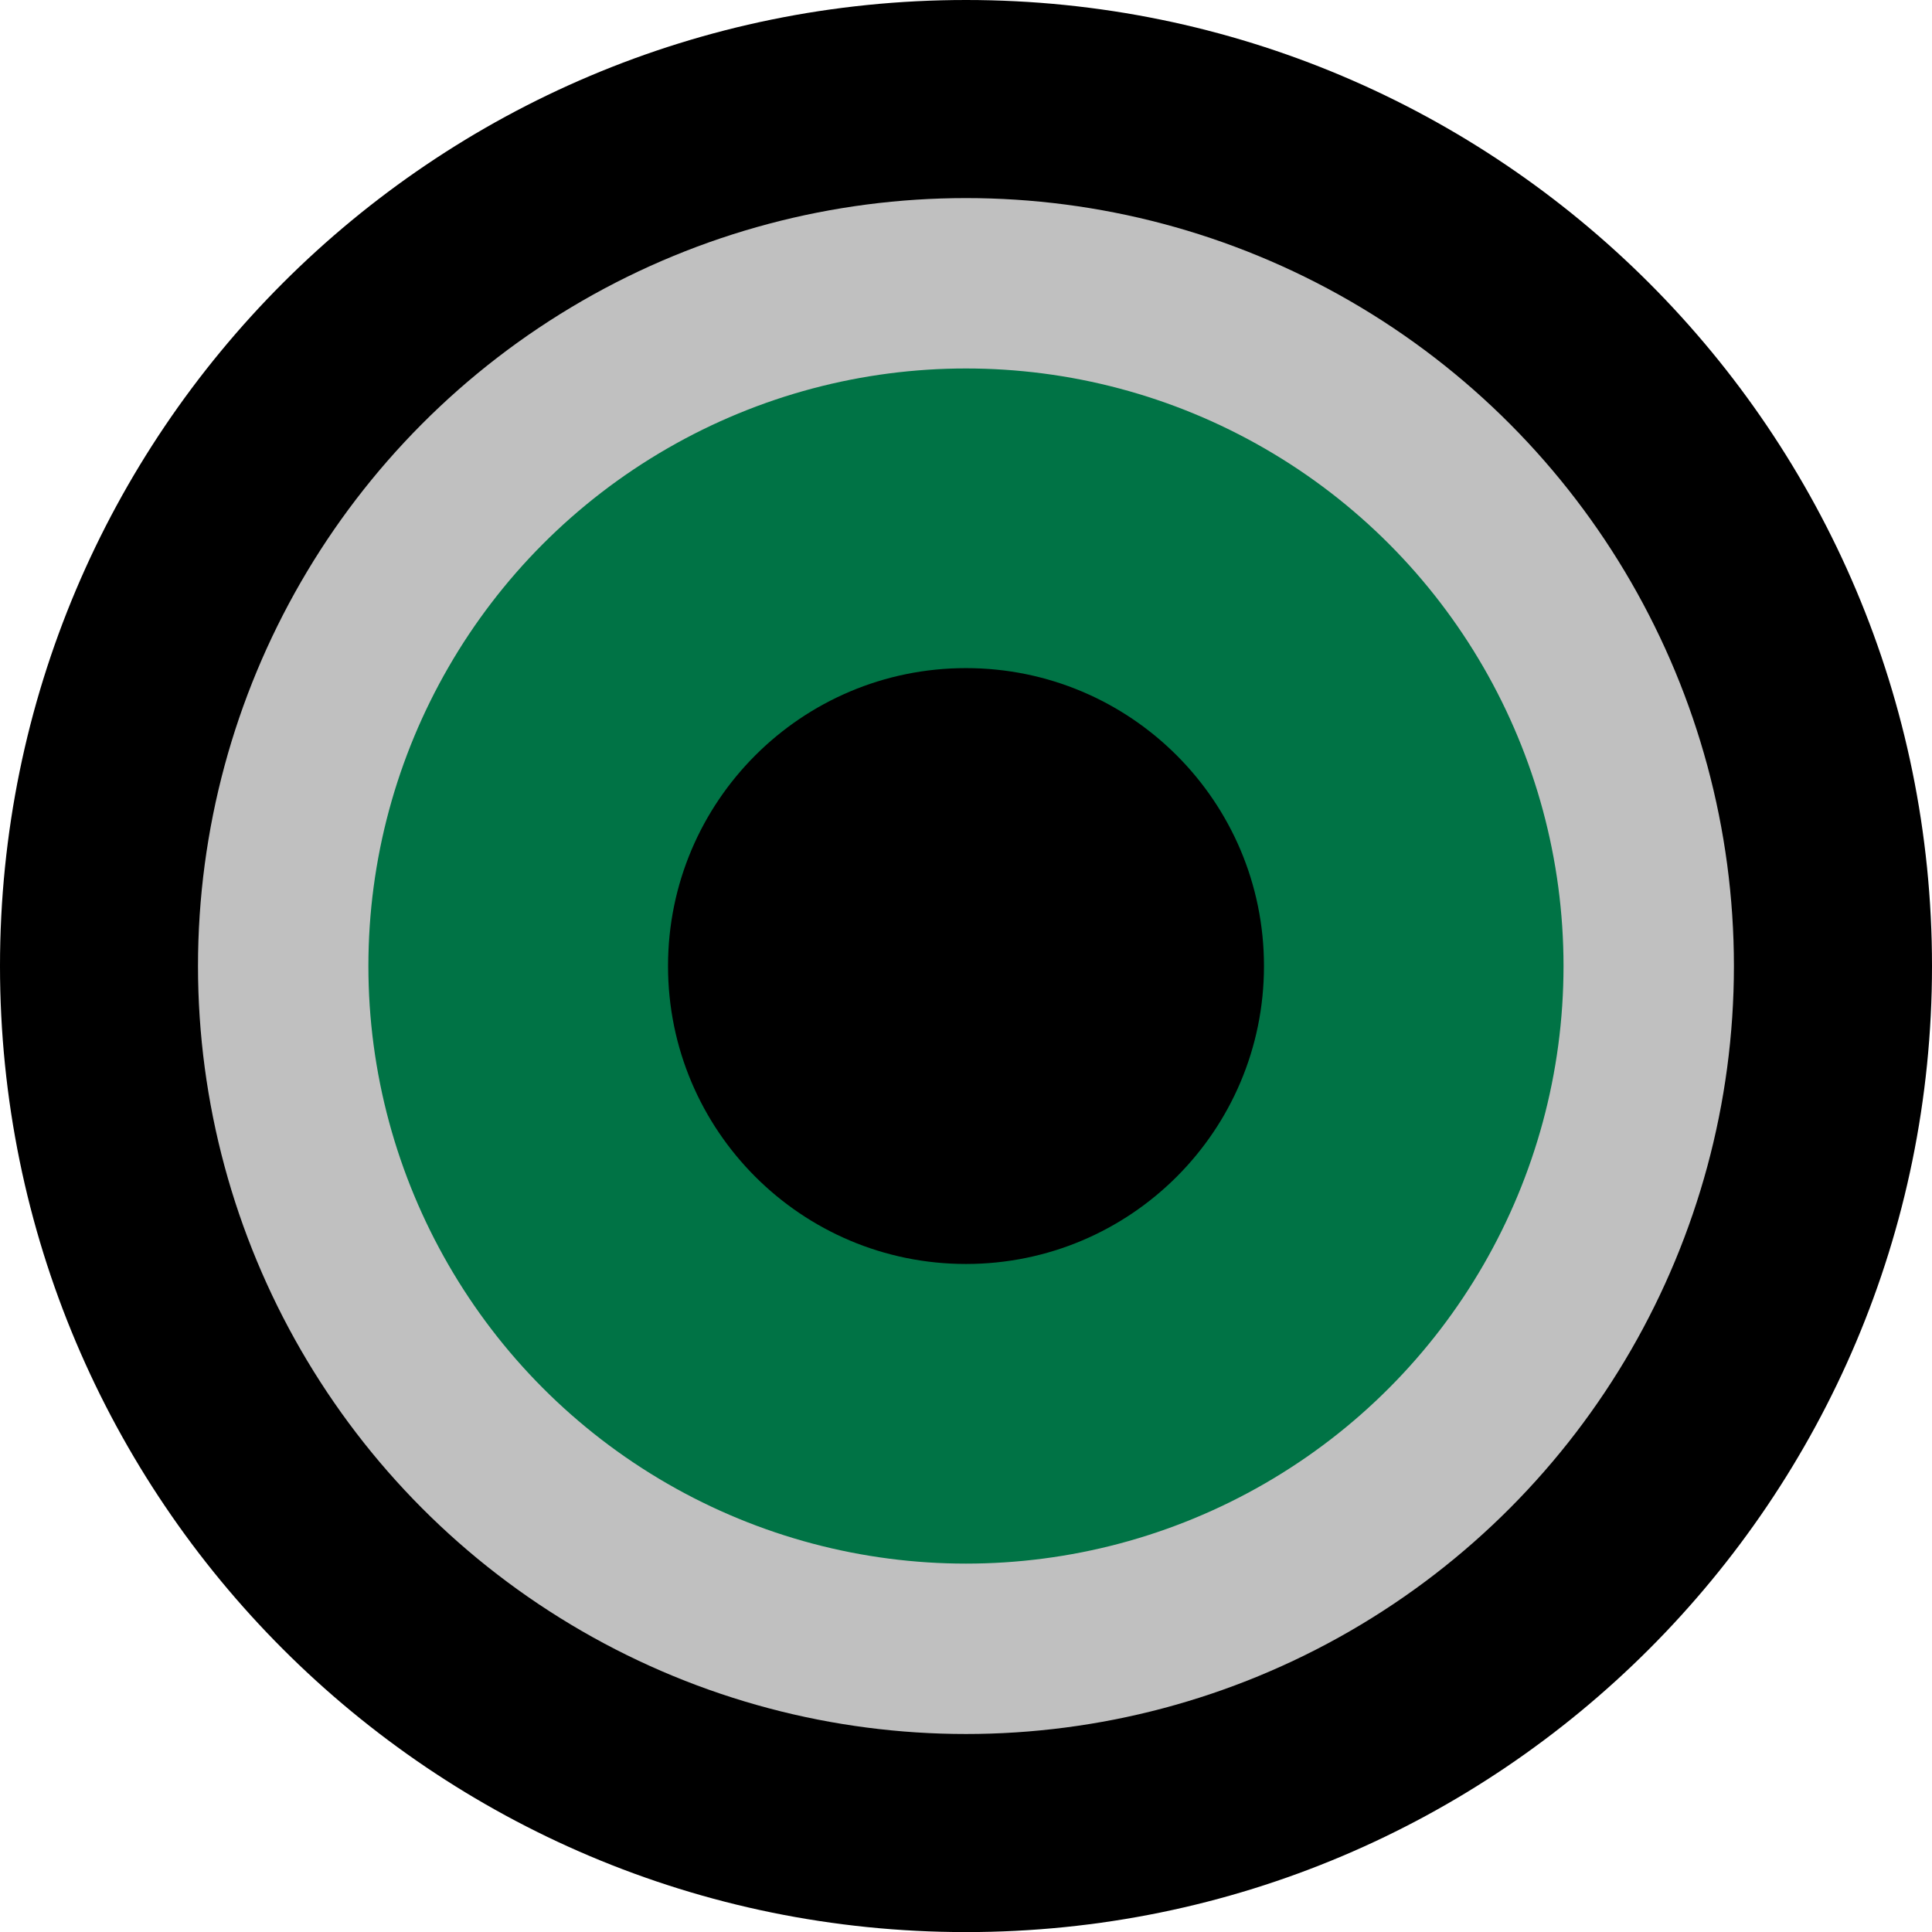 <?xml version="1.0" encoding="utf-8"?>
<!-- Generator: Adobe Illustrator 16.0.0, SVG Export Plug-In . SVG Version: 6.00 Build 0)  -->
<!DOCTYPE svg PUBLIC "-//W3C//DTD SVG 1.1//EN" "http://www.w3.org/Graphics/SVG/1.1/DTD/svg11.dtd">
<svg version="1.1" id="图层_1" xmlns="http://www.w3.org/2000/svg" xmlns:xlink="http://www.w3.org/1999/xlink" x="0px" y="0px"
	 width="22.677px" height="22.678px" viewBox="0 0 22.677 22.678" enable-background="new 0 0 22.677 22.678" xml:space="preserve">
<path d="M0,11.339C0,5.077,5.076,0,11.339,0c6.262,0,11.338,5.077,11.338,11.339s-5.076,11.339-11.338,11.339
	C5.076,22.678,0,17.601,0,11.339"/>
<path fill="#007345" d="M3.324,11.339c0-4.426,3.588-8.014,8.014-8.014s8.015,3.588,8.015,8.014s-3.589,8.014-8.015,8.014
	S3.324,15.765,3.324,11.339"/>
<circle fill="none" stroke="#C0C0C0" stroke-width="2" stroke-miterlimit="10" cx="11.338" cy="11.339" r="8.014"/>
<path d="M7.841,11.339c0-1.932,1.566-3.497,3.497-3.497c1.932,0,3.498,1.565,3.498,3.497s-1.566,3.497-3.498,3.497
	C9.407,14.836,7.841,13.271,7.841,11.339"/>
</svg>
